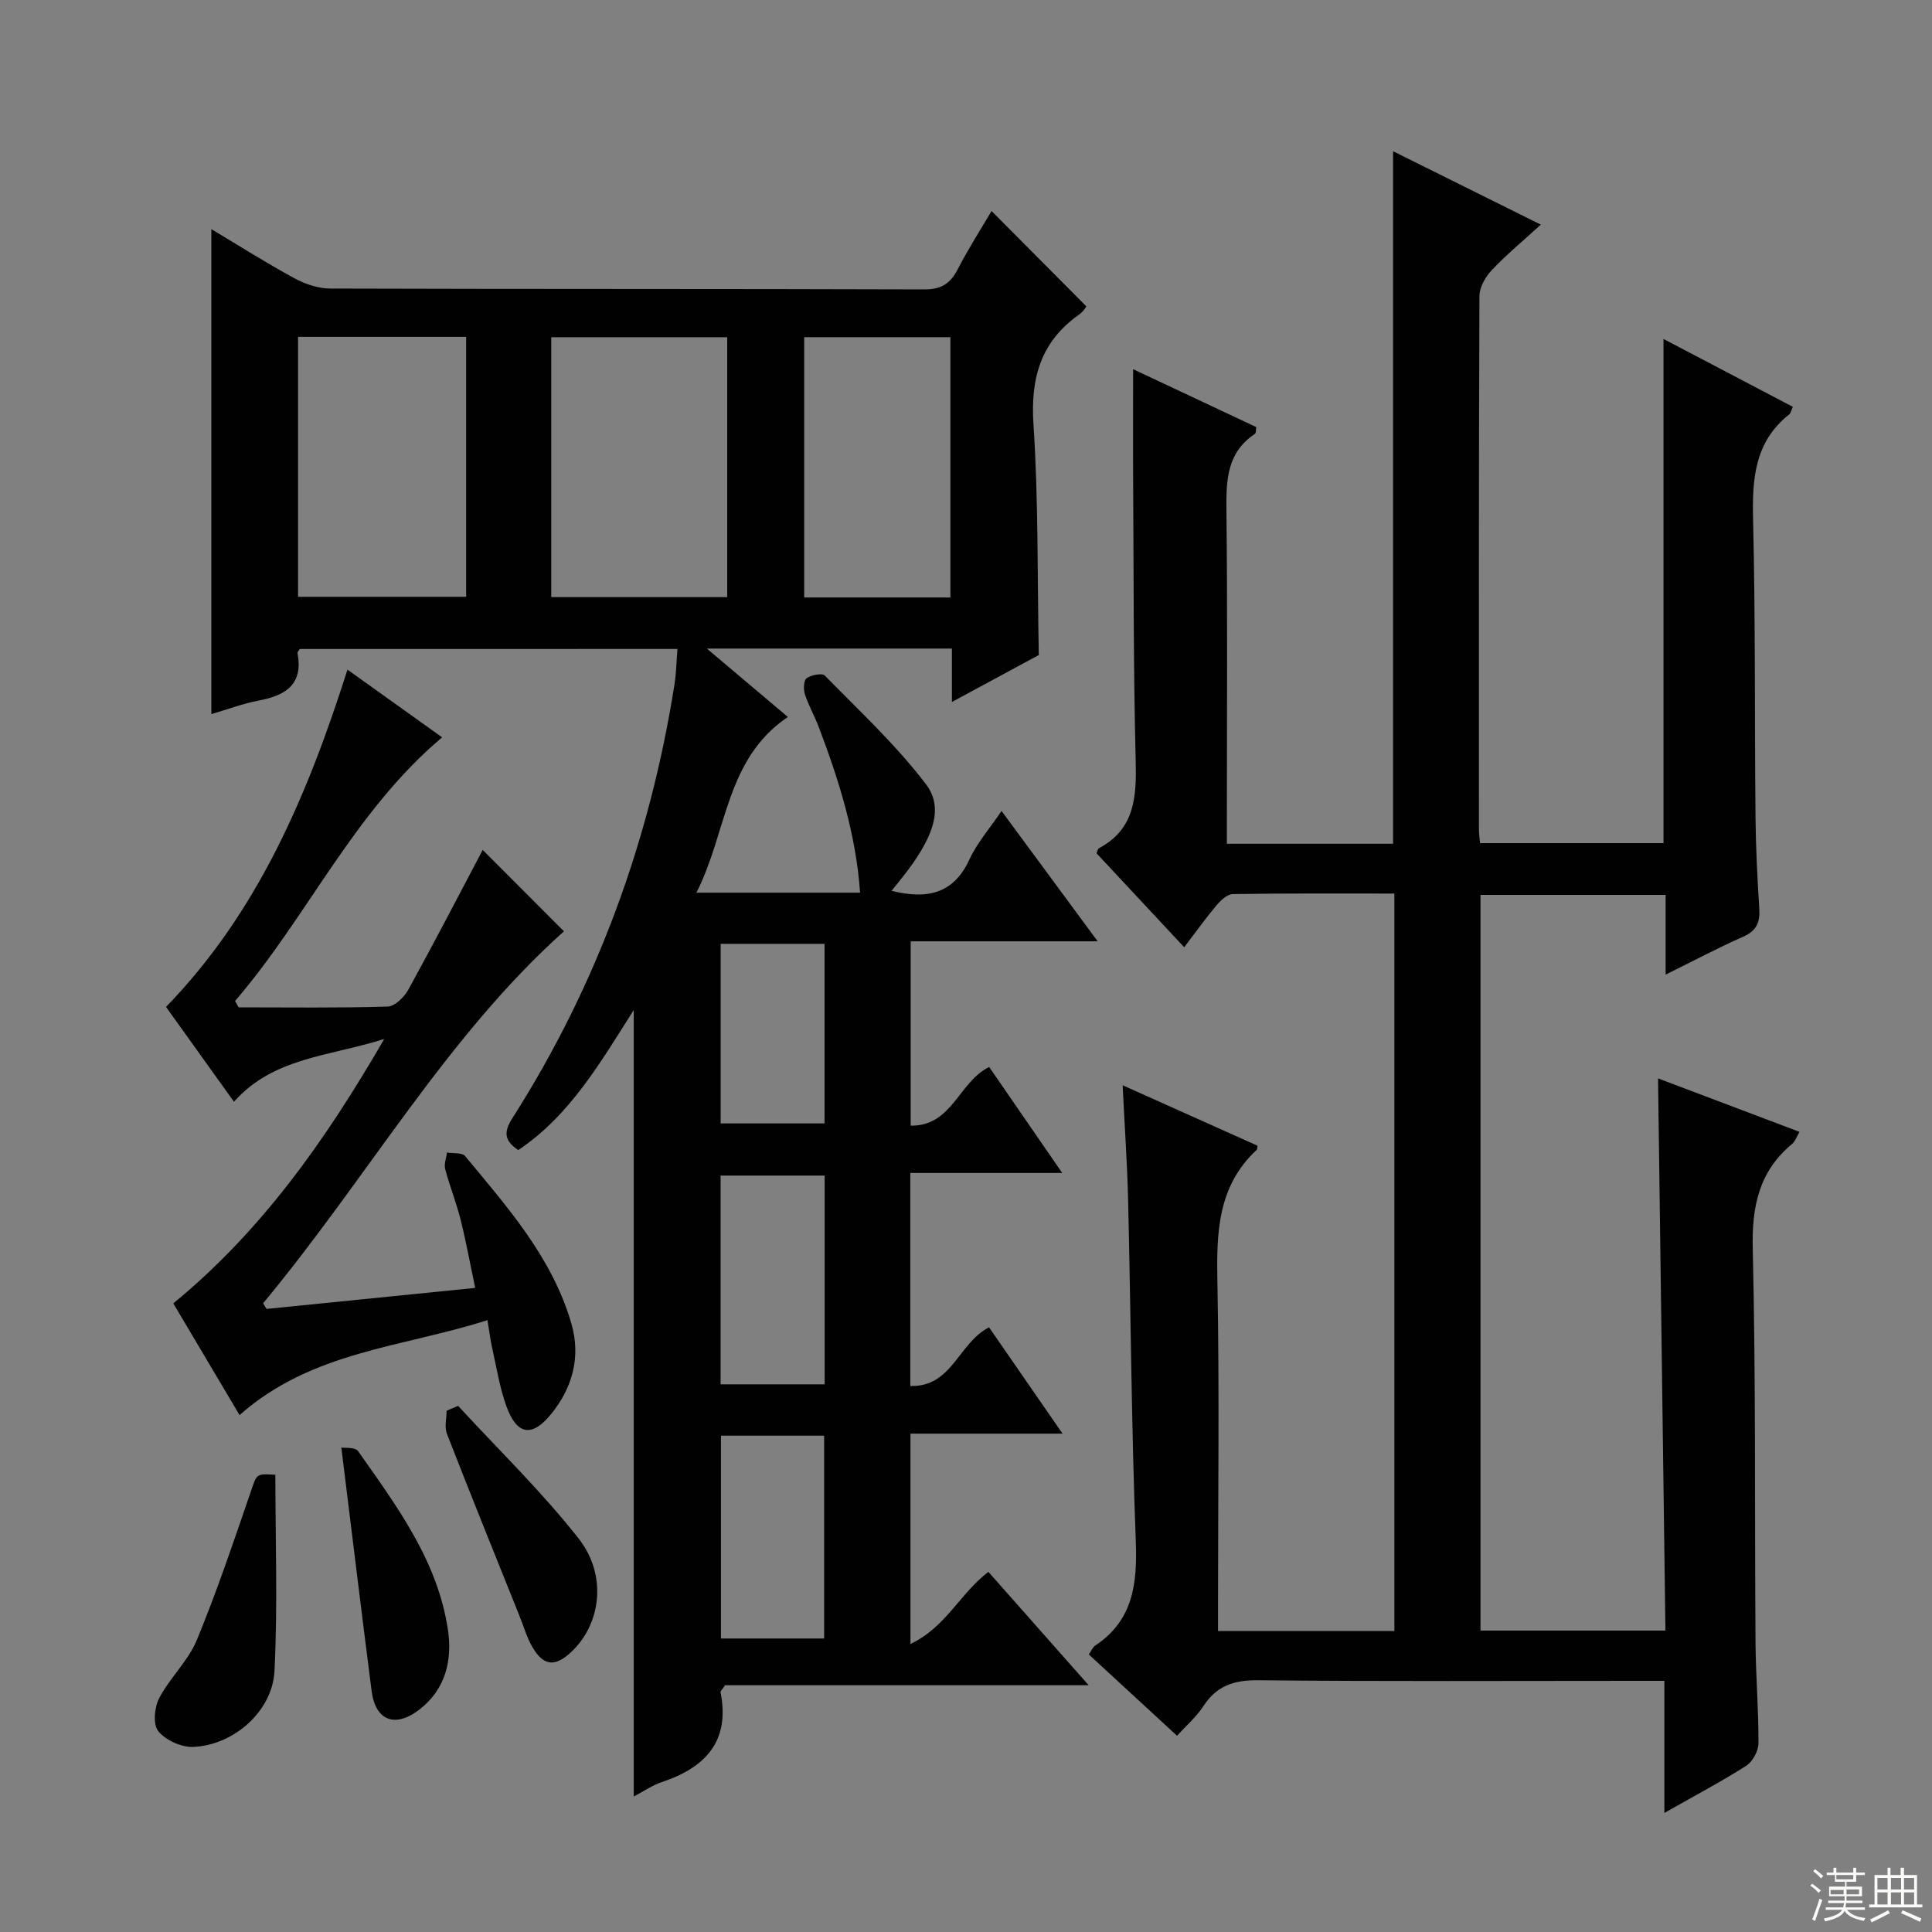<svg enable-background="new 0 0 400 400" viewBox="0 0 400 400" xmlns="http://www.w3.org/2000/svg"><rect x="0" y="0" width="400" height="400" fill="#808080" stroke="none"/><g fill="#010102"><path d="m204.64 325.44c6.7 7.58 13.4 15.14 20.76 23.47-25.75 0-50.73 0-75.29 0-.6.91-.97 1.21-.93 1.43 2.02 10.18-3.13 15.6-12.15 18.62-1.99.66-3.78 1.92-5.82 2.99 0-54.23 0-108.08 0-162.83-6.95 10.91-13.2 21.82-23.91 28.99-2.76-1.88-3.15-3.57-1.25-6.55 17.57-27.56 28.51-57.65 33.6-89.89.36-2.29.39-4.63.61-7.31-26.11 0-52.15 0-78.2.01-.16.29-.51.61-.46.86 1.19 6.33-2.29 8.71-7.84 9.77-3.53.67-6.93 1.96-10 2.85 0-33.46 0-66.68 0-100.41 5.6 3.35 11.29 6.96 17.19 10.17 2.22 1.21 4.93 2.12 7.42 2.13 40.99.13 81.99.04 122.98.18 3.55.01 5.42-1.21 6.96-4.21 2.19-4.26 4.8-8.3 6.98-12.02 6.55 6.59 12.96 13.03 19.62 19.73.02-.02-.55 1.04-1.43 1.66-8 5.62-10.15 13.17-9.51 22.8 1.03 15.57.79 31.23 1.1 47.74-5.19 2.8-11.25 6.07-17.99 9.72 0-4.05 0-7.43 0-11.06-16.87 0-33.23 0-50.73 0 6.02 5.09 11.28 9.52 16.77 14.16-12.98 8.75-12.54 23.87-18.94 36.38h33.89c-.84-12.07-4.36-23.21-8.51-34.19-.88-2.33-2.14-4.52-2.91-6.88-.33-1.02-.28-2.88.35-3.33.95-.68 3.2-1.12 3.77-.55 7.18 7.33 14.78 14.39 20.96 22.52 3.93 5.16.81 11.17-2.59 16.16-1.37 2-2.96 3.85-4.54 5.89 7.26 1.79 12.8.72 16.13-6.54 1.57-3.41 4.17-6.35 6.63-10 6.67 9.04 13.03 17.67 19.9 26.99-13.27 0-25.8 0-38.71 0v38.17c8.61.11 9.94-9.08 16.25-12.15 4.76 6.91 9.64 13.99 15.12 21.94-10.9 0-21.03 0-31.45 0v44.1c8.65.28 9.91-8.88 16.3-12.14 4.77 6.89 9.7 14.03 15.22 22.01-10.94 0-21.1 0-31.49 0v43.55c7.39-3.51 10.33-10.57 16.14-14.93zm-90.51-201.81h36.43c0-18.05 0-35.79 0-53.81-12.25 0-24.27 0-36.43 0zm-52.42-.07h34.8c0-18.11 0-35.84 0-53.82-11.71 0-23.1 0-34.8 0zm135.06.14c0-18.11 0-35.88 0-53.89-10.18 0-20.22 0-30.27 0v53.89zm-47.58 162.91h21.54c0-14.61 0-28.84 0-43.22-7.3 0-14.33 0-21.54 0zm.08 10.63v41.99h21.36c0-14.24 0-28.12 0-41.99-7.29 0-14.21 0-21.36 0zm-.07-64.65h21.51c0-12.64 0-24.86 0-37.18-7.32 0-14.35 0-21.51 0z"/><path d="m344.59 375.35c0-9.45 0-18.06 0-27.35-2.17 0-3.93 0-5.68 0-26.16 0-52.33.14-78.49-.12-4.99-.05-8.55 1.17-11.28 5.37-1.43 2.19-3.49 3.96-5.45 6.12-6.23-5.74-12.2-11.24-18.26-16.83.54-.79.8-1.49 1.29-1.82 7.95-5.26 8.76-12.91 8.43-21.7-.89-23.45-1.03-46.93-1.58-70.4-.18-7.63-.72-15.25-1.14-23.93 9.85 4.41 18.93 8.48 27.93 12.52-.1.53-.07.76-.17.85-8.14 7.55-8.34 17.22-8.14 27.44.43 22.16.13 44.32.13 66.49v5.69h36.51c0-50.74 0-101.45 0-152.68-11.23 0-22.35-.07-33.46.11-1.16.02-2.52 1.33-3.4 2.37-2.23 2.64-4.24 5.47-6.65 8.64-6.24-6.69-12.23-13.1-18.17-19.47.23-.47.29-.91.53-1.04 7.5-4.02 7.77-10.74 7.59-18.2-.48-18.98-.4-37.98-.52-56.98-.05-7.8-.01-15.59-.01-23.99 8.42 3.96 16.91 7.95 25.49 11.98-.09.53-.01 1.23-.28 1.41-5.79 3.86-5.96 9.57-5.89 15.78.24 21.16.09 42.33.09 63.49v5.59h34.41c0-47.64 0-95.18 0-143.38 10.1 5.02 20.13 10.01 30.59 15.2-3.61 3.3-7.07 6.15-10.13 9.39-1.32 1.4-2.58 3.57-2.58 5.39-.15 36.83-.11 73.66-.1 110.48 0 .81.13 1.62.23 2.79h37.98c0-34.31 0-68.71 0-104.38 9.57 5.02 18.15 9.52 26.78 14.05-.33.7-.41 1.29-.75 1.56-7.22 5.71-7.69 13.44-7.48 21.89.49 20.48.3 40.98.5 61.48.06 6.31.38 12.63.78 18.94.18 2.83-.54 4.6-3.32 5.83-5.13 2.26-10.1 4.91-16.07 7.85 0-5.93 0-11.09 0-16.5-13.18 0-25.59 0-38.33 0v152.31h38.29c-.51-37.95-1.02-75.84-1.53-114.32 9.81 3.71 19.39 7.33 29.29 11.07-.59.99-.9 1.97-1.57 2.53-6.84 5.7-8.32 12.92-8.11 21.66.64 27.15.38 54.31.57 81.47.05 6.98.65 13.96.61 20.94-.01 1.59-1.21 3.79-2.54 4.65-5.18 3.3-10.61 6.16-16.94 9.76z"/><path d="m49.41 208.56c10.28 0 20.57.15 30.84-.16 1.49-.04 3.45-1.97 4.3-3.51 5.42-9.86 10.6-19.85 15.39-28.92 4.96 4.97 10.78 10.8 16.82 16.85-24.34 21.77-40.9 51.3-62.29 77.01.24.39.48.78.72 1.17 14.07-1.42 28.14-2.83 43.2-4.35-1.05-4.95-1.89-9.59-3.03-14.15-.89-3.53-2.26-6.94-3.19-10.46-.27-1.04.23-2.28.38-3.43 1.28.23 3.12-.01 3.75.75 8.8 10.62 18.05 21.03 22 34.68 1.99 6.86.24 13.25-4.15 18.67-4 4.95-7.14 4.41-9.29-1.52-1.4-3.86-2.04-8.01-2.95-12.04-.36-1.59-.55-3.22-.99-5.83-17.58 5.65-36.36 6.39-51.32 19.66-4.5-7.59-9.03-15.23-13.72-23.13 18.14-14.89 31.41-33.54 43.67-54.74-11.47 3.64-22.92 3.78-31.11 13-4.72-6.59-9.33-13.02-14.07-19.64 19.06-19.63 29.3-43.86 37.57-69.83 6.72 4.81 12.97 9.28 19.6 14.02-18.33 15.44-27.84 37.12-42.88 54.59.25.46.5.89.75 1.31z"/><path d="m57.01 305.33c0 13.53.5 27.11-.18 40.63-.42 8.35-8.46 15.38-16.83 15.72-2.44.1-5.69-1.38-7.22-3.24-1.13-1.37-.83-4.94.17-6.84 2.21-4.23 6-7.71 7.8-12.05 4.16-10.05 7.62-20.41 11.17-30.71 1.27-3.69 1.03-3.77 5.09-3.51z"/><path d="m70.67 299.7c.64.12 2.85-.13 3.47.74 8.02 11.4 16.48 22.73 18.6 37 .93 6.24-.45 12.33-5.96 16.55-4.99 3.81-9.05 2.27-9.84-3.88-2.13-16.56-4.13-33.13-6.27-50.41z"/><path d="m94.85 291.07c8.37 9.1 17.31 17.75 24.93 27.44 6.05 7.69 4.62 17.87-1.6 23.6-3.32 3.06-5.68 2.82-7.97-1.13-1.14-1.98-1.79-4.25-2.65-6.4-5.04-12.57-10.12-25.11-15.03-37.73-.54-1.39-.07-3.17-.07-4.78.8-.33 1.59-.67 2.39-1z"/></g><path d="m374.8 390.4.4-.4c.7.5 1.3 1 1.8 1.4l-.5.5c-.5-.6-1.1-1.1-1.7-1.5zm1 7.3-.6-.3c.5-1.4 1.1-2.8 1.5-4.3.2.1.4.2.6.3-.5 1.3-1 2.8-1.5 4.3zm-.4-10.3.4-.4c.4.3 1 .8 1.7 1.4l-.5.5c-.4-.5-1-1-1.6-1.5zm2.5.3h1.7v-1h.6v1h3.5v-1h.6v1h1.8v.5h-1.8v1.4h-2v1h3.2v2h-3.2v.9h3.3v.5h-3.4c0 .3-.1.6-.1.9h4v.5h-3.7c.7.9 1.9 1.5 3.8 1.7-.1.2-.2.4-.3.6-2.1-.4-3.5-1.1-4-2.1-.4 1-1.8 1.7-4 2.2-.1-.2-.2-.4-.3-.6 2.1-.4 3.4-1 3.8-1.8h-3.4v-.5h3.6c.1-.3.1-.6.2-.9h-3.3v-.5h3.4c0-.3 0-.6 0-.9h-3.2v-2h3.3v-1h-2.1v-1.4h-1.7v-.5zm1.1 3.5v1h2.7c0-.3 0-.4 0-.4 0-.1 0-.2 0-.2 0-.1 0-.2 0-.3h-2.7zm1.2-3v.9h3.5v-.9zm4.7 3h-2.6v.6.4h2.6z" fill="#fbfcfa"/><path d="m393.6 386.7h.6v1.5h2.7v6.1h1.1v.6h-11v-.6h1.1v-6.1h2.7v-1.5h.6v1.5h2.1v-1.5zm-2.7 8.8.4.6c-1.2.6-2.5 1.3-3.8 1.9-.1-.2-.2-.4-.3-.6 1.2-.6 2.5-1.2 3.7-1.9zm-2.2-6.7v2.4h2.1v-2.4zm0 3v2.5h2.1v-2.5zm2.8-3v2.4h2.1v-2.4zm0 3v2.5h2.1v-2.5zm6 6.1c-1.4-.7-2.7-1.3-3.9-1.8l.3-.6c1.5.6 2.7 1.2 3.9 1.7zm-1.2-9.1h-2.1v2.4h2.1zm-2.1 3v2.5h2.1v-2.5z" fill="#fbfcfa"/></svg>